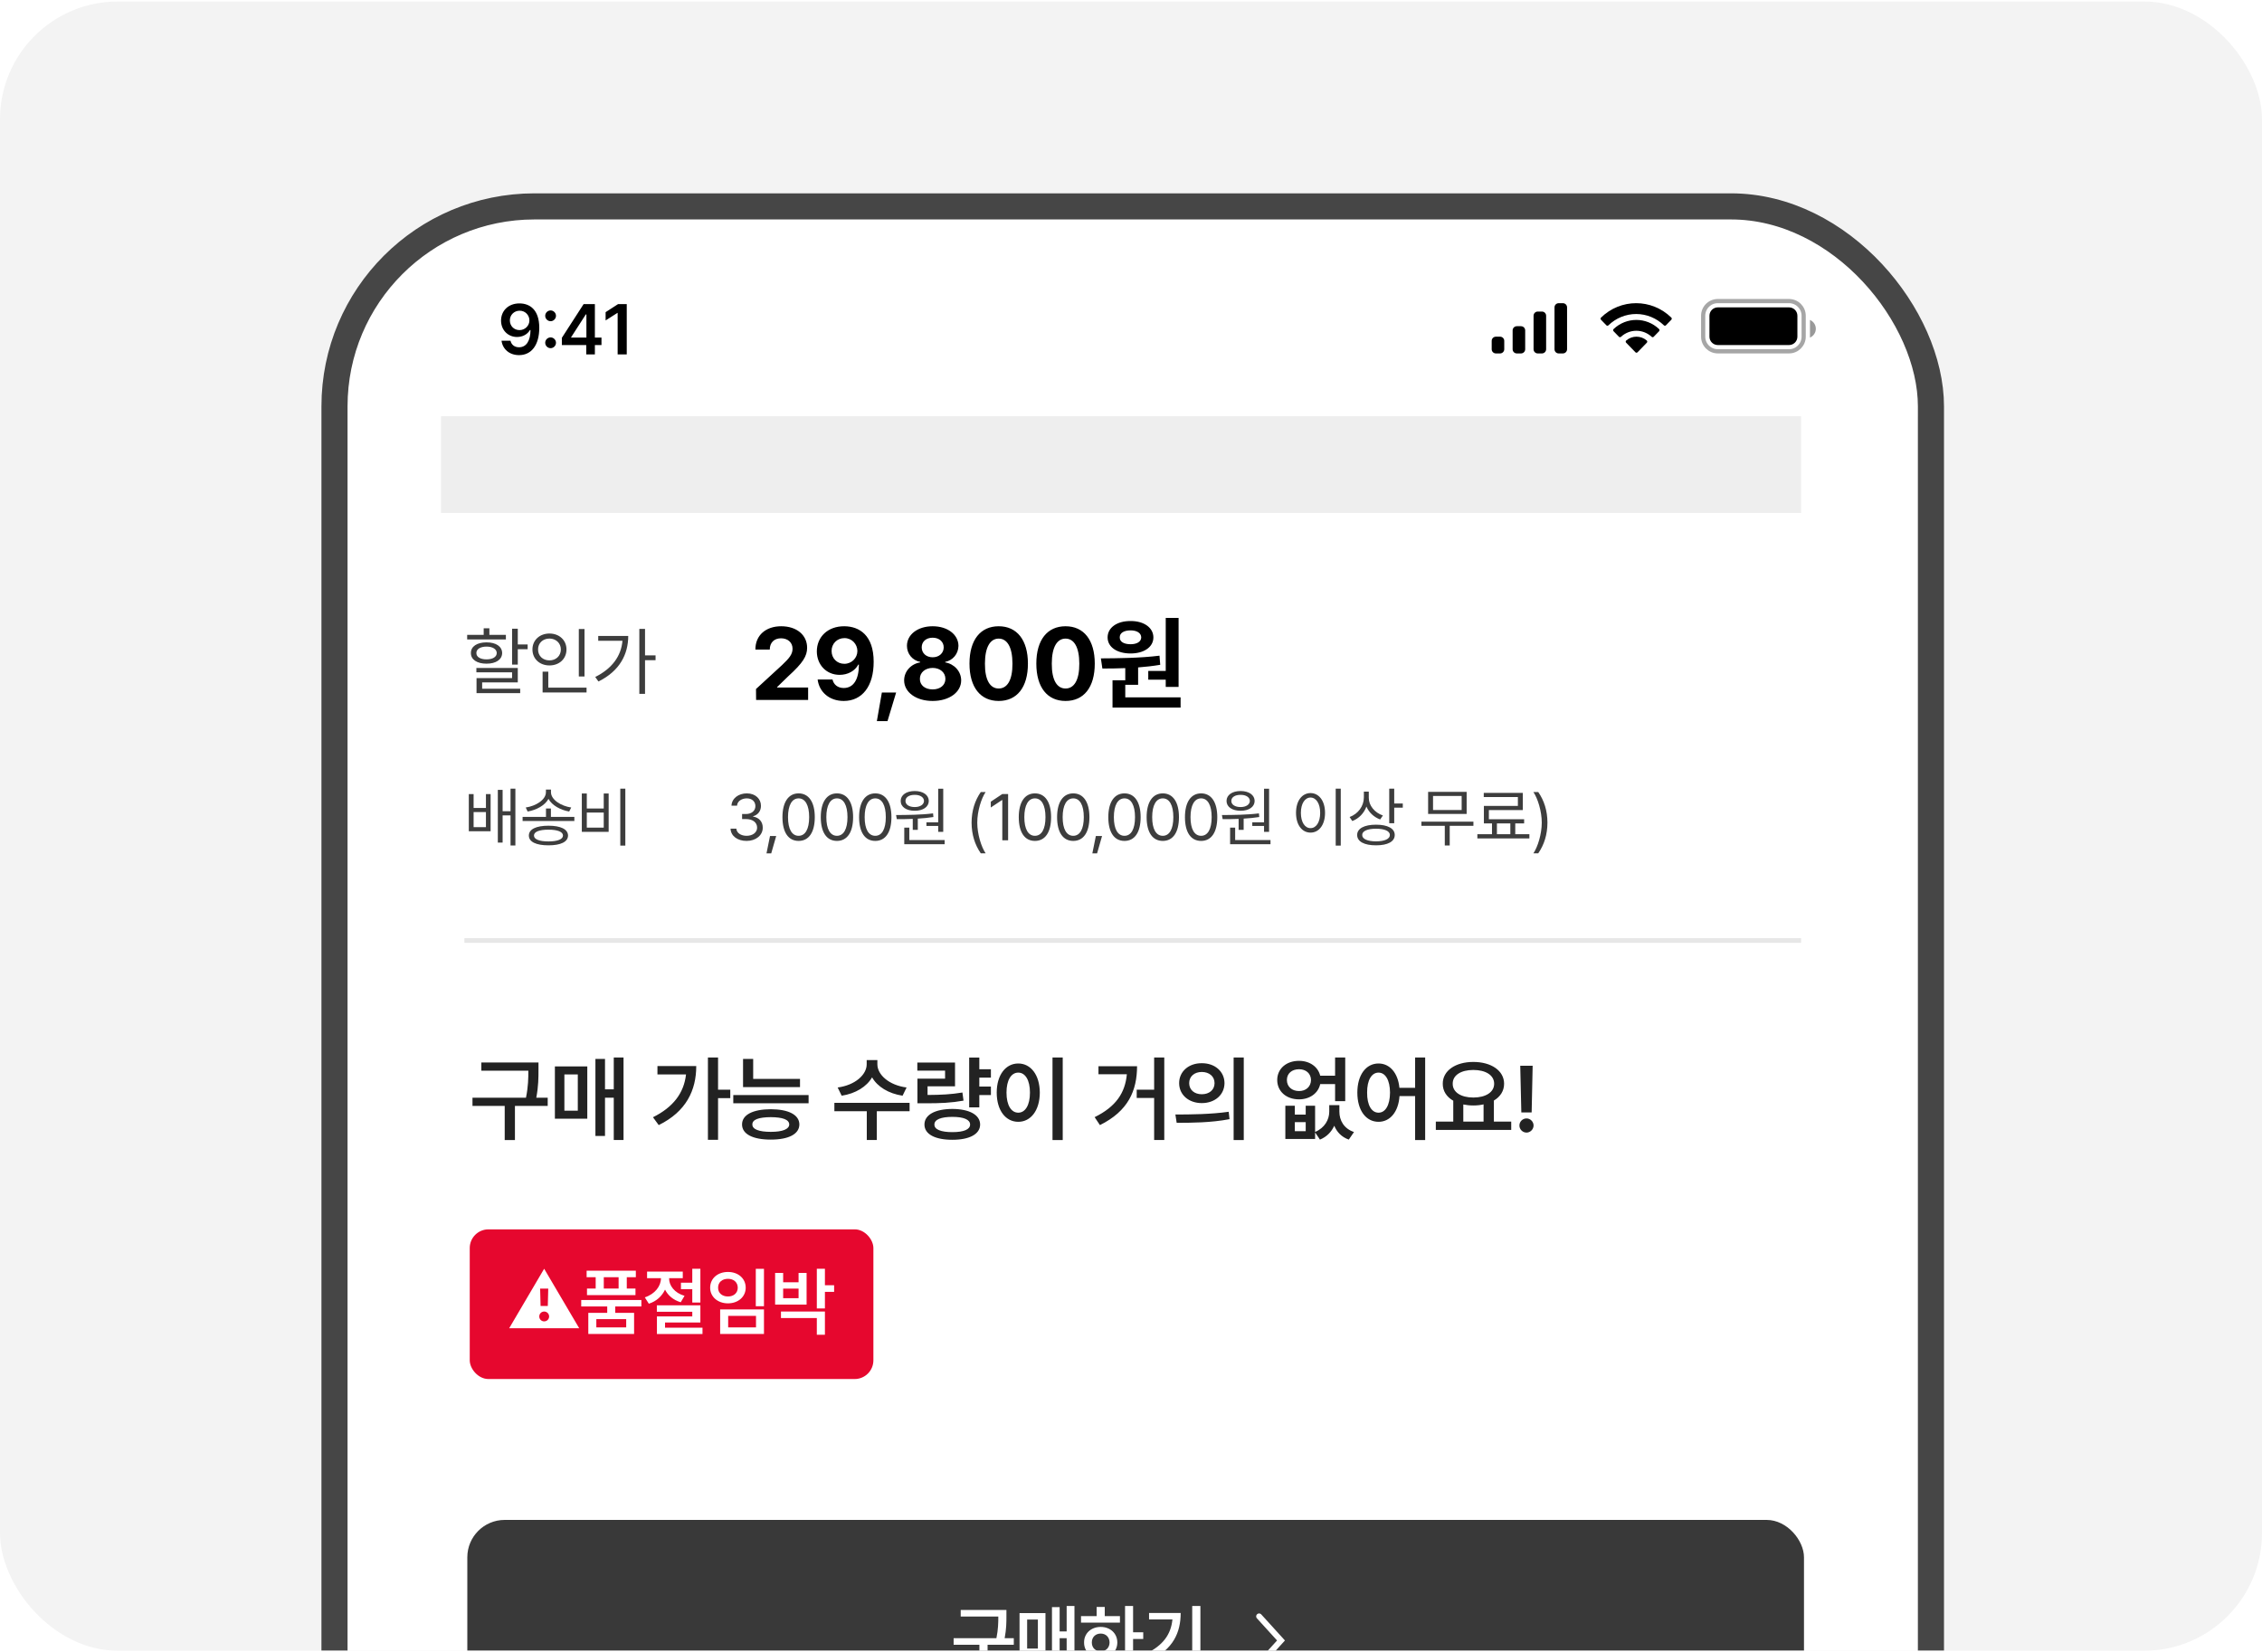 <svg width="282" height="206" viewBox="0 0 282 206" fill="none" xmlns="http://www.w3.org/2000/svg">
<g clip-path="url(#clip0_884_3492)">
<rect y="0.188" width="282" height="205.625" rx="14.688" fill="#F3F3F3"/>
<g filter="url(#filter0_d_884_3492)">
<g clip-path="url(#clip1_884_3492)">
<rect x="43.328" y="27.359" width="195.773" height="246.75" rx="23.306" fill="white"/>
<path d="M67.132 132.471V133.393C67.132 134.354 67.132 135.407 66.859 136.863H68.281V137.888H64.196V142.144H62.921V137.888H58.904V136.863H65.573C65.857 135.464 65.868 134.417 65.868 133.495H60.008V132.471H67.132ZM77.735 131.845V142.132H76.517V136.863H75.425V141.632H74.23V132.027H75.425V135.817H76.517V131.845H77.735ZM73.217 132.96V139.481H69.177V132.96H73.217ZM70.361 133.962V138.479H72.034V133.962H70.361ZM89.519 131.845V135.862H91.044V136.92H89.519V142.11H88.256V131.845H89.519ZM86.8 132.915C86.8 135.942 85.548 138.593 82.122 140.278L81.405 139.299C83.909 138.053 85.263 136.3 85.525 133.962H81.963V132.915H86.8ZM99.736 134.519V135.543H92.635V132.027H93.898V134.519H99.736ZM100.806 136.533V137.558H91.417V136.533H100.806ZM96.094 138.297C98.313 138.309 99.645 138.992 99.656 140.198C99.645 141.404 98.313 142.087 96.094 142.087C93.853 142.087 92.51 141.404 92.51 140.198C92.51 138.992 93.853 138.309 96.094 138.297ZM96.094 139.287C94.592 139.299 93.784 139.583 93.796 140.198C93.784 140.79 94.592 141.12 96.094 141.12C97.562 141.12 98.382 140.79 98.393 140.198C98.382 139.583 97.562 139.299 96.094 139.287ZM109.381 132.698C109.381 133.996 110.826 135.304 113.022 135.589L112.522 136.613C110.775 136.351 109.386 135.492 108.721 134.326C108.044 135.492 106.661 136.351 104.931 136.613L104.43 135.589C106.604 135.304 108.049 133.996 108.049 132.698V132.175H109.381V132.698ZM113.398 137.501V138.548H109.312V142.132H108.061V138.548H104.021V137.501H113.398ZM123.535 133.313V134.36H122.09V135.475H123.535V136.533H122.09V138.07H120.826V131.856H122.09V133.313H123.535ZM119.062 132.482V135.441H115.637V136.522C117.384 136.511 118.579 136.448 119.984 136.215L120.121 137.228C118.584 137.501 117.253 137.569 115.216 137.558H114.374V134.485H117.822V133.484H114.362V132.482H119.062ZM118.732 138.263C120.849 138.275 122.181 138.992 122.192 140.209C122.181 141.416 120.849 142.11 118.732 142.11C116.57 142.11 115.25 141.416 115.25 140.209C115.25 138.992 116.57 138.275 118.732 138.263ZM118.732 139.253C117.299 139.253 116.479 139.595 116.491 140.209C116.479 140.824 117.299 141.154 118.732 141.154C120.155 141.154 120.94 140.824 120.94 140.209C120.94 139.595 120.155 139.253 118.732 139.253ZM132.488 131.845V142.144H131.214V131.845H132.488ZM126.946 132.596C128.494 132.596 129.62 134.007 129.632 136.226C129.62 138.468 128.494 139.868 126.946 139.868C125.387 139.868 124.26 138.468 124.26 136.226C124.26 134.007 125.387 132.596 126.946 132.596ZM126.946 133.734C126.07 133.734 125.478 134.656 125.478 136.226C125.478 137.808 126.07 138.73 126.946 138.73C127.811 138.73 128.403 137.808 128.403 136.226C128.403 134.656 127.811 133.734 126.946 133.734ZM145.149 131.845V142.132H143.885V136.898H141.712V135.862H143.885V131.845H145.149ZM141.757 132.937C141.746 135.976 140.665 138.525 137.126 140.278L136.466 139.287C139.129 137.984 140.272 136.243 140.483 133.939H136.944V132.937H141.757ZM149.823 132.562C151.45 132.55 152.645 133.586 152.657 135.043C152.645 136.511 151.45 137.535 149.823 137.535C148.207 137.535 147.001 136.511 147.001 135.043C147.001 133.586 148.207 132.55 149.823 132.562ZM149.823 133.654C148.924 133.654 148.253 134.189 148.253 135.043C148.253 135.908 148.924 136.431 149.823 136.431C150.734 136.431 151.416 135.908 151.416 135.043C151.416 134.189 150.734 133.654 149.823 133.654ZM155.058 131.845V142.144H153.795V131.845H155.058ZM146.534 138.957C148.389 138.957 150.961 138.935 153.18 138.616L153.283 139.538C150.973 139.982 148.503 139.993 146.694 139.993L146.534 138.957ZM161.425 137.865V138.969H162.78V137.865H163.952V141.131C165.158 140.625 165.716 139.583 165.716 138.605V137.785H166.979V138.605C166.979 139.674 167.525 140.71 168.8 141.142L168.151 142.087C167.246 141.763 166.66 141.137 166.341 140.357C165.994 141.114 165.408 141.74 164.555 142.087L163.952 141.188V142.007H160.242V137.865H161.425ZM161.425 141.04H162.78V139.913H161.425V141.04ZM161.949 132.266C163.275 132.266 164.322 133.006 164.589 134.121H166.444V131.845H167.707V137.296H166.444V135.168H164.589C164.339 136.312 163.28 137.068 161.949 137.068C160.367 137.068 159.229 136.078 159.229 134.656C159.229 133.245 160.367 132.266 161.949 132.266ZM161.949 133.313C161.061 133.313 160.435 133.836 160.435 134.656C160.435 135.487 161.061 136.033 161.949 136.033C162.814 136.033 163.428 135.487 163.44 134.656C163.428 133.836 162.814 133.313 161.949 133.313ZM171.858 132.596C173.252 132.596 174.282 133.757 174.464 135.634H176.421V131.845H177.673V142.144H176.421V136.659H174.475C174.339 138.644 173.292 139.868 171.858 139.868C170.31 139.868 169.218 138.468 169.218 136.226C169.218 134.007 170.31 132.596 171.858 132.596ZM171.858 133.734C171.005 133.734 170.424 134.656 170.436 136.226C170.424 137.808 171.005 138.73 171.858 138.73C172.712 138.73 173.281 137.808 173.292 136.226C173.281 134.656 172.712 133.734 171.858 133.734ZM188.402 139.845V140.881H179.002V139.845H181.176V137.239C180.356 136.772 179.861 136.038 179.867 135.122C179.856 133.484 181.471 132.403 183.679 132.403C185.898 132.403 187.514 133.484 187.514 135.122C187.514 136.021 187.036 136.744 186.24 137.216V139.845H188.402ZM183.679 133.404C182.143 133.404 181.096 134.053 181.107 135.122C181.096 136.181 182.143 136.841 183.679 136.841C185.216 136.841 186.274 136.181 186.274 135.122C186.274 134.053 185.216 133.404 183.679 133.404ZM182.427 139.845H184.954V137.694C184.561 137.785 184.134 137.831 183.679 137.831C183.235 137.831 182.814 137.785 182.427 137.706V139.845ZM191.073 132.88L190.948 138.696H189.662L189.526 132.88H191.073ZM190.311 141.211C189.822 141.211 189.423 140.812 189.423 140.323C189.423 139.845 189.822 139.447 190.311 139.447C190.778 139.447 191.187 139.845 191.187 140.323C191.187 140.812 190.778 141.211 190.311 141.211Z" fill="#222222"/>
<rect x="58.562" y="153.277" width="50.322" height="18.661" rx="2.331" fill="#E6072E"/>
<path d="M63.478 165.607L67.839 158.188L72.209 165.607H63.478ZM67.839 164.752C68.185 164.752 68.458 164.479 68.458 164.142C68.458 163.796 68.185 163.523 67.839 163.523C67.502 163.523 67.229 163.796 67.229 164.142C67.229 164.479 67.502 164.752 67.839 164.752ZM67.393 162.831H68.294L68.349 160.664H67.338L67.393 162.831ZM79.961 162.084V162.894H76.702V163.686H79.051V166.318H73.343V163.686H75.701V162.894H72.46V162.084H79.961ZM79.269 158.433V159.244H78.14V160.655H79.224V161.474H73.179V160.655H74.262V159.244H73.133V158.433H79.269ZM74.344 164.469V165.498H78.067V164.469H74.344ZM75.273 160.655H77.121V159.244H75.273V160.655ZM83.418 159.398C83.409 160.282 84.083 161.201 85.34 161.565L84.866 162.366C83.933 162.093 83.273 161.515 82.909 160.791C82.535 161.593 81.844 162.248 80.888 162.548L80.387 161.756C81.671 161.338 82.399 160.336 82.399 159.389V159.362H80.669V158.543H85.121V159.362H83.418V159.398ZM87.315 158.188V162.403H86.305V160.737H84.893V159.927H86.305V158.188H87.315ZM87.315 162.749V164.888H82.909V165.535H87.579V166.327H81.898V164.133H86.305V163.55H81.889V162.749H87.315ZM95.243 158.197V162.858H94.223V158.197H95.243ZM95.243 163.259V166.318H89.78V163.259H95.243ZM90.781 164.06V165.498H94.25V164.06H90.781ZM90.754 158.588C92.02 158.588 92.966 159.389 92.966 160.555C92.966 161.684 92.02 162.503 90.754 162.503C89.48 162.503 88.533 161.684 88.533 160.555C88.533 159.389 89.48 158.588 90.754 158.588ZM90.754 159.444C90.035 159.444 89.516 159.872 89.525 160.555C89.516 161.219 90.035 161.647 90.754 161.647C91.464 161.647 91.974 161.219 91.974 160.555C91.974 159.872 91.464 159.444 90.754 159.444ZM102.842 158.188V160.245H103.989V161.074H102.842V163.14H101.832V158.188H102.842ZM102.842 163.523V166.418H101.832V164.333H97.362V163.523H102.842ZM97.635 158.707V159.872H99.556V158.707H100.557V162.658H96.633V158.707H97.635ZM97.635 161.857H99.556V160.664H97.635V161.857Z" fill="white"/>
<rect x="58.26" y="189.504" width="166.64" height="30.298" rx="4.661" fill="#393939"/>
<path d="M125.469 200.734V201.472C125.469 202.241 125.469 203.083 125.25 204.248H126.388V205.068H123.12V208.473H122.1V205.068H118.887V204.248H124.222C124.449 203.129 124.458 202.291 124.458 201.554H119.77V200.734H125.469ZM133.952 200.234V208.464H132.978V204.248H132.104V208.063H131.148V200.379H132.104V203.411H132.978V200.234H133.952ZM130.337 201.126V206.342H127.105V201.126H130.337ZM128.052 201.927V205.541H129.391V201.927H128.052ZM141.26 200.234V203.511H142.526V204.349H141.26V208.464H140.259V200.234H141.26ZM139.621 201.499V202.309H134.769V201.499H136.717V200.352H137.728V201.499H139.621ZM137.227 202.846C138.41 202.846 139.294 203.648 139.294 204.786C139.294 205.924 138.41 206.716 137.227 206.716C136.025 206.716 135.142 205.924 135.151 204.786C135.142 203.648 136.025 202.846 137.227 202.846ZM137.227 203.675C136.581 203.675 136.116 204.112 136.116 204.786C136.116 205.459 136.581 205.887 137.227 205.878C137.855 205.887 138.319 205.459 138.329 204.786C138.319 204.112 137.855 203.675 137.227 203.675ZM149.652 200.234V208.464H148.632V200.234H149.652ZM147.194 201.108C147.194 203.557 146.247 205.641 143.361 207.007L142.833 206.197C144.986 205.172 145.987 203.78 146.165 201.909H143.252V201.108H147.194Z" fill="white"/>
<path d="M156.969 207.54L159.7 204.536L156.969 201.531" stroke="white" stroke-width="0.728" stroke-linecap="round"/>
<path d="M64.552 78.387V80.354H65.781V80.945H64.552V82.866H63.841V78.387H64.552ZM64.552 83.285V85.079H60.109V85.871H64.852V86.417H59.408V84.551H63.841V83.822H59.389V83.285H64.552ZM63.068 79.152V79.725H58.242V79.152H60.3V78.332H61.01V79.152H63.068ZM60.655 80.09C61.829 80.09 62.594 80.599 62.603 81.419C62.594 82.238 61.829 82.748 60.655 82.748C59.471 82.748 58.698 82.238 58.707 81.419C58.698 80.599 59.471 80.09 60.655 80.09ZM60.655 80.618C59.89 80.618 59.38 80.936 59.389 81.419C59.38 81.91 59.89 82.211 60.655 82.211C61.42 82.211 61.92 81.91 61.93 81.419C61.92 80.936 61.42 80.618 60.655 80.618ZM72.87 78.424V84.341H72.16V78.424H72.87ZM73.125 85.734V86.335H67.645V83.74H68.355V85.734H73.125ZM68.501 78.988C69.711 78.988 70.622 79.807 70.622 80.973C70.622 82.156 69.711 82.966 68.501 82.966C67.29 82.966 66.379 82.156 66.379 80.973C66.379 79.807 67.29 78.988 68.501 78.988ZM68.501 79.616C67.681 79.616 67.071 80.181 67.08 80.973C67.071 81.783 67.681 82.338 68.501 82.338C69.302 82.338 69.921 81.783 69.921 80.973C69.921 80.181 69.302 79.616 68.501 79.616ZM80.415 78.414V81.71H81.727V82.311H80.415V86.508H79.705V78.414H80.415ZM78.322 79.288C78.322 81.583 77.247 83.668 74.607 84.969L74.207 84.405C76.3 83.362 77.439 81.806 77.602 79.889H74.58V79.288H78.322Z" fill="#3D3D3D"/>
<path d="M94.262 87.27L94.25 85.906L97.504 82.914C98.356 82.101 98.806 81.6 98.806 80.886C98.806 80.085 98.193 79.584 97.367 79.584C96.516 79.584 95.965 80.123 95.965 80.987H94.175C94.162 79.209 95.477 78.082 97.392 78.082C99.332 78.082 100.622 79.184 100.622 80.761C100.622 81.788 100.121 82.639 98.256 84.329L96.879 85.668V85.718H100.747V87.27H94.262ZM105.263 78.082C107.14 78.095 108.918 79.209 108.918 82.501C108.93 85.581 107.466 87.396 105.188 87.396C103.36 87.396 102.121 86.257 101.933 84.717H103.786C103.936 85.38 104.462 85.781 105.188 85.781C106.427 85.781 107.078 84.679 107.078 82.864H107.003C106.577 83.665 105.688 84.141 104.674 84.141C103.047 84.141 101.845 82.914 101.833 81.224C101.833 79.397 103.21 78.07 105.263 78.082ZM105.275 79.559C104.349 79.559 103.66 80.273 103.673 81.174C103.673 82.063 104.336 82.764 105.263 82.764C106.177 82.764 106.89 82.038 106.89 81.162C106.878 80.298 106.202 79.559 105.275 79.559ZM111.719 86.344L110.642 89.912H109.316L109.941 86.344H111.719ZM116.273 87.396C114.207 87.396 112.717 86.307 112.717 84.829C112.717 83.69 113.594 82.764 114.72 82.589V82.526C113.744 82.338 113.068 81.512 113.068 80.523C113.068 79.109 114.42 78.082 116.273 78.082C118.125 78.082 119.477 79.109 119.49 80.523C119.477 81.525 118.789 82.338 117.837 82.526V82.589C118.939 82.764 119.828 83.69 119.828 84.829C119.828 86.307 118.338 87.396 116.273 87.396ZM116.273 85.956C117.224 85.956 117.862 85.418 117.862 84.642C117.862 83.853 117.199 83.277 116.273 83.277C115.346 83.277 114.67 83.853 114.683 84.642C114.67 85.418 115.309 85.956 116.273 85.956ZM116.273 81.95C117.074 81.95 117.65 81.437 117.65 80.711C117.65 80.01 117.086 79.509 116.273 79.509C115.459 79.509 114.908 79.998 114.908 80.711C114.908 81.437 115.471 81.95 116.273 81.95ZM124.506 87.396C122.241 87.396 120.864 85.706 120.864 82.739C120.864 79.772 122.241 78.082 124.506 78.082C126.772 78.082 128.149 79.785 128.149 82.739C128.149 85.718 126.772 87.396 124.506 87.396ZM124.506 85.844C125.558 85.844 126.234 84.829 126.221 82.739C126.221 80.674 125.558 79.622 124.506 79.622C123.455 79.622 122.791 80.674 122.791 82.739C122.779 84.829 123.455 85.844 124.506 85.844ZM132.84 87.396C130.575 87.396 129.198 85.706 129.198 82.739C129.198 79.772 130.575 78.082 132.84 78.082C135.106 78.082 136.483 79.785 136.483 82.739C136.483 85.718 135.106 87.396 132.84 87.396ZM132.84 85.844C133.892 85.844 134.568 84.829 134.555 82.739C134.555 80.674 133.892 79.622 132.84 79.622C131.789 79.622 131.125 80.674 131.125 82.739C131.113 84.829 131.789 85.844 132.84 85.844ZM146.933 77.043V85.643H145.33V84.742H143.152V83.653H145.33V77.043H146.933ZM147.183 86.945V88.222H138.696V84.817H140.286V83.302C139.265 83.346 138.295 83.352 137.432 83.352L137.244 82.088C139.334 82.076 142.151 82.05 144.554 81.75L144.642 82.889C143.741 83.039 142.808 83.146 141.888 83.215V85.38H140.286V86.945H147.183ZM140.949 77.431C142.602 77.419 143.791 78.257 143.791 79.472C143.791 80.686 142.602 81.475 140.949 81.475C139.259 81.475 138.083 80.686 138.083 79.472C138.083 78.257 139.247 77.419 140.949 77.431ZM140.949 78.596C140.135 78.596 139.585 78.909 139.597 79.472C139.585 80.023 140.135 80.323 140.949 80.323C141.713 80.323 142.264 80.023 142.276 79.472C142.264 78.909 141.713 78.596 140.949 78.596Z" fill="black"/>
<path d="M59.044 99.007V100.736H60.581V99.007H61.163V103.643H58.446V99.007H59.044ZM59.044 103.126H60.581V101.246H59.044V103.126ZM64.253 98.33V105.412H63.648V101.66H62.66V105.053H62.063V98.481H62.66V101.142H63.648V98.33H64.253ZM68.681 100.807V101.851H71.604V102.361H65.152V101.851H68.067V100.807H68.681ZM68.689 98.776C68.689 99.716 69.963 100.505 71.214 100.68L70.959 101.182C69.883 100.995 68.82 100.425 68.378 99.605C67.932 100.429 66.864 100.995 65.781 101.182L65.542 100.68C66.793 100.505 68.059 99.716 68.059 98.776V98.442H68.689V98.776ZM68.378 102.95C69.899 102.95 70.808 103.388 70.816 104.177C70.808 104.966 69.899 105.396 68.378 105.396C66.84 105.396 65.932 104.966 65.932 104.177C65.932 103.388 66.84 102.95 68.378 102.95ZM68.378 103.444C67.231 103.444 66.562 103.707 66.57 104.177C66.562 104.639 67.231 104.91 68.378 104.91C69.509 104.91 70.186 104.639 70.186 104.177C70.186 103.707 69.509 103.444 68.378 103.444ZM77.959 98.33V105.428H77.33V98.33H77.959ZM73.156 98.936V100.807H75.267V98.936H75.88V103.715H72.534V98.936H73.156ZM73.156 103.189H75.267V101.309H73.156V103.189Z" fill="#3D3D3D"/>
<path d="M93.082 104.846C91.935 104.846 91.114 104.233 91.075 103.317H91.799C91.839 103.866 92.389 104.209 93.074 104.209C93.831 104.209 94.388 103.795 94.388 103.197C94.388 102.568 93.887 102.122 92.986 102.122H92.516V101.493H92.986C93.687 101.493 94.173 101.102 94.173 100.505C94.173 99.931 93.751 99.541 93.098 99.541C92.485 99.541 91.919 99.883 91.887 100.449H91.194C91.234 99.533 92.078 98.919 93.106 98.919C94.205 98.919 94.874 99.636 94.866 100.465C94.874 101.118 94.492 101.604 93.887 101.771V101.811C94.635 101.931 95.097 102.464 95.09 103.197C95.097 104.145 94.229 104.846 93.082 104.846ZM96.768 104.233L96.147 106.4H95.558L95.996 104.233H96.768ZM99.562 104.846C98.28 104.846 97.547 103.771 97.547 101.883C97.547 100.011 98.296 98.919 99.562 98.919C100.829 98.919 101.578 100.011 101.578 101.883C101.578 103.771 100.837 104.846 99.562 104.846ZM99.562 104.209C100.391 104.209 100.877 103.373 100.877 101.883C100.877 100.393 100.391 99.541 99.562 99.541C98.734 99.541 98.24 100.393 98.24 101.883C98.24 103.373 98.726 104.209 99.562 104.209ZM104.34 104.846C103.058 104.846 102.325 103.771 102.325 101.883C102.325 100.011 103.074 98.919 104.34 98.919C105.607 98.919 106.356 100.011 106.356 101.883C106.356 103.771 105.615 104.846 104.34 104.846ZM104.34 104.209C105.169 104.209 105.655 103.373 105.655 101.883C105.655 100.393 105.169 99.541 104.34 99.541C103.512 99.541 103.018 100.393 103.018 101.883C103.018 103.373 103.504 104.209 104.34 104.209ZM109.118 104.846C107.835 104.846 107.103 103.771 107.103 101.883C107.103 100.011 107.851 98.919 109.118 98.919C110.385 98.919 111.133 100.011 111.133 101.883C111.133 103.771 110.393 104.846 109.118 104.846ZM109.118 104.209C109.946 104.209 110.432 103.373 110.432 101.883C110.432 100.393 109.946 99.541 109.118 99.541C108.289 99.541 107.796 100.393 107.796 101.883C107.796 103.373 108.282 104.209 109.118 104.209ZM117.592 98.338V103.715H116.963V102.982H115.497V102.528H116.963V98.338H117.592ZM117.767 104.735V105.26H112.733V103.189H113.362V104.735H117.767ZM111.713 101.62C113.035 101.612 114.804 101.604 116.325 101.413L116.365 101.867C115.732 101.967 115.071 102.03 114.421 102.066V103.468H113.792V102.098C113.075 102.13 112.394 102.134 111.801 102.13L111.713 101.62ZM114.039 98.625C115.075 98.625 115.784 99.119 115.792 99.859C115.784 100.616 115.075 101.086 114.039 101.086C112.995 101.086 112.287 100.616 112.287 99.859C112.287 99.119 112.995 98.625 114.039 98.625ZM114.039 99.103C113.346 99.095 112.876 99.406 112.884 99.859C112.876 100.322 113.346 100.624 114.039 100.624C114.708 100.624 115.186 100.322 115.194 99.859C115.186 99.406 114.708 99.095 114.039 99.103ZM121.125 102.568C121.133 101.062 121.539 99.812 122.272 98.752H122.878C122.336 99.541 121.834 101.15 121.834 102.568C121.834 103.986 122.336 105.603 122.878 106.392H122.272C121.539 105.324 121.133 104.074 121.125 102.568ZM125.68 98.999V104.767H124.955V99.748H124.923L123.521 100.68V99.955L124.955 98.999H125.68ZM129.023 104.846C127.741 104.846 127.008 103.771 127.008 101.883C127.008 100.011 127.757 98.919 129.023 98.919C130.29 98.919 131.039 100.011 131.039 101.883C131.039 103.771 130.298 104.846 129.023 104.846ZM129.023 104.209C129.852 104.209 130.338 103.373 130.338 101.883C130.338 100.393 129.852 99.541 129.023 99.541C128.195 99.541 127.701 100.393 127.701 101.883C127.701 103.373 128.187 104.209 129.023 104.209ZM133.801 104.846C132.519 104.846 131.786 103.771 131.786 101.883C131.786 100.011 132.535 98.919 133.801 98.919C135.068 98.919 135.817 100.011 135.817 101.883C135.817 103.771 135.076 104.846 133.801 104.846ZM133.801 104.209C134.63 104.209 135.116 103.373 135.116 101.883C135.116 100.393 134.63 99.541 133.801 99.541C132.973 99.541 132.479 100.393 132.479 101.883C132.479 103.373 132.965 104.209 133.801 104.209ZM137.392 104.233L136.771 106.4H136.181L136.619 104.233H137.392ZM140.186 104.846C138.904 104.846 138.171 103.771 138.171 101.883C138.171 100.011 138.92 98.919 140.186 98.919C141.453 98.919 142.202 100.011 142.202 101.883C142.202 103.771 141.461 104.846 140.186 104.846ZM140.186 104.209C141.015 104.209 141.5 103.373 141.5 101.883C141.5 100.393 141.015 99.541 140.186 99.541C139.358 99.541 138.864 100.393 138.864 101.883C138.864 103.373 139.35 104.209 140.186 104.209ZM144.964 104.846C143.681 104.846 142.948 103.771 142.948 101.883C142.948 100.011 143.697 98.919 144.964 98.919C146.23 98.919 146.979 100.011 146.979 101.883C146.979 103.771 146.238 104.846 144.964 104.846ZM144.964 104.209C145.792 104.209 146.278 103.373 146.278 101.883C146.278 100.393 145.792 99.541 144.964 99.541C144.135 99.541 143.641 100.393 143.641 101.883C143.641 103.373 144.127 104.209 144.964 104.209ZM149.742 104.846C148.459 104.846 147.726 103.771 147.726 101.883C147.726 100.011 148.475 98.919 149.742 98.919C151.008 98.919 151.757 100.011 151.757 101.883C151.757 103.771 151.016 104.846 149.742 104.846ZM149.742 104.209C150.57 104.209 151.056 103.373 151.056 101.883C151.056 100.393 150.57 99.541 149.742 99.541C148.913 99.541 148.419 100.393 148.419 101.883C148.419 103.373 148.905 104.209 149.742 104.209ZM158.215 98.338V103.715H157.586V102.982H156.12V102.528H157.586V98.338H158.215ZM158.391 104.735V105.26H153.356V103.189H153.985V104.735H158.391ZM152.337 101.62C153.659 101.612 155.427 101.604 156.949 101.413L156.989 101.867C156.355 101.967 155.694 102.03 155.045 102.066V103.468H154.416V102.098C153.699 102.13 153.018 102.134 152.424 102.13L152.337 101.62ZM154.663 98.625C155.698 98.625 156.407 99.119 156.415 99.859C156.407 100.616 155.698 101.086 154.663 101.086C153.619 101.086 152.91 100.616 152.91 99.859C152.91 99.119 153.619 98.625 154.663 98.625ZM154.663 99.103C153.97 99.095 153.5 99.406 153.508 99.859C153.5 100.322 153.97 100.624 154.663 100.624C155.332 100.624 155.81 100.322 155.818 99.859C155.81 99.406 155.332 99.095 154.663 99.103ZM167.15 98.33V105.428H166.52V98.33H167.15ZM163.382 98.88C164.433 98.888 165.19 99.844 165.19 101.349C165.19 102.855 164.433 103.811 163.382 103.811C162.322 103.811 161.573 102.855 161.573 101.349C161.573 99.844 162.322 98.888 163.382 98.88ZM163.382 99.437C162.673 99.445 162.179 100.194 162.179 101.349C162.179 102.504 162.673 103.253 163.382 103.253C164.091 103.253 164.584 102.504 164.584 101.349C164.584 100.194 164.091 99.445 163.382 99.437ZM170.645 99.477C170.645 100.441 171.378 101.325 172.405 101.676L172.063 102.17C171.278 101.883 170.661 101.297 170.35 100.561C170.047 101.393 169.418 102.05 168.589 102.369L168.255 101.867C169.314 101.469 170.023 100.521 170.031 99.429V98.697H170.645V99.477ZM173.815 98.33V100.178H174.883V100.704H173.815V102.64H173.194V98.33H173.815ZM171.545 102.823C173.003 102.823 173.879 103.293 173.879 104.105C173.879 104.934 173.003 105.396 171.545 105.396C170.087 105.396 169.195 104.934 169.195 104.105C169.195 103.293 170.087 102.823 171.545 102.823ZM171.545 103.325C170.477 103.325 169.816 103.619 169.824 104.105C169.816 104.607 170.477 104.894 171.545 104.902C172.62 104.894 173.273 104.607 173.273 104.105C173.273 103.619 172.62 103.325 171.545 103.325ZM183.689 102.448V102.966H180.734V105.412H180.12V102.966H177.205V102.448H183.689ZM182.845 98.728V101.485H178.041V98.728H182.845ZM178.655 99.238V100.991H182.223V99.238H178.655ZM190.666 104.01V104.536H184.181V104.01H186.005V102.664H184.994V100.481H189.232V99.374H184.978V98.856H189.845V100.999H185.615V102.146H190.012V102.664H188.905V104.01H190.666ZM186.619 104.01H188.292V102.664H186.619V104.01ZM192.918 102.568C192.91 104.074 192.504 105.324 191.771 106.392H191.165C191.707 105.603 192.209 103.986 192.209 102.568C192.209 101.15 191.707 99.541 191.165 98.752H191.771C192.504 99.812 192.91 101.062 192.918 102.568Z" fill="#3D3D3D"/>
<line x1="57.897" y1="117.261" x2="224.537" y2="117.261" stroke="#E7E7E7" stroke-width="0.583"/>
<rect x="54.98" y="45.303" width="169.553" height="18.645" fill="#EEEEEE"/>
<g clip-path="url(#clip2_884_3492)">
<rect width="195.773" height="24.537" transform="translate(43.328 27.359)" fill="white"/>
<path d="M64.778 37.829C66.008 37.837 67.222 38.566 67.231 40.862C67.231 43.029 66.251 44.277 64.709 44.277C63.495 44.277 62.663 43.523 62.524 42.483H63.642C63.755 42.977 64.136 43.298 64.709 43.298C65.618 43.298 66.13 42.492 66.138 41.148H66.069C65.749 41.694 65.15 42.015 64.457 42.015C63.339 42.015 62.472 41.166 62.464 39.978C62.464 38.748 63.382 37.82 64.778 37.829ZM64.787 38.739C64.084 38.739 63.556 39.285 63.564 39.952C63.564 40.628 64.067 41.157 64.769 41.157C65.463 41.157 66.008 40.594 66 39.944C66 39.302 65.489 38.739 64.787 38.739ZM68.647 43.41C68.274 43.41 67.971 43.107 67.971 42.734C67.971 42.37 68.274 42.067 68.647 42.067C69.002 42.067 69.314 42.37 69.314 42.734C69.314 43.107 69.002 43.41 68.647 43.41ZM68.647 40.048C68.274 40.048 67.971 39.744 67.971 39.372C67.971 39.008 68.274 38.704 68.647 38.704C69.002 38.704 69.314 39.008 69.314 39.372C69.314 39.744 69.002 40.048 68.647 40.048ZM70.046 43.02V42.119L72.759 37.916H74.163V42.093H74.986V43.02H74.163V44.19H73.088V43.02H70.046ZM71.199 42.093H73.106V39.198H73.036L71.199 42.05V42.093ZM78.136 37.916V44.19H77.001V39.016H76.966L75.501 39.952V38.921L77.053 37.916H78.136Z" fill="black"/>
<path opacity="0.35" d="M214.158 37.539H223.033C224.042 37.539 224.86 38.357 224.86 39.366V41.977C224.86 42.986 224.042 43.804 223.033 43.804H214.158C213.149 43.803 212.331 42.986 212.331 41.977V39.366C212.331 38.357 213.149 37.539 214.158 37.539Z" stroke="black" stroke-width="0.522"/>
<path opacity="0.4" d="M225.645 39.889V42.092C226.088 41.905 226.376 41.471 226.376 40.99C226.376 40.509 226.088 40.075 225.645 39.889Z" fill="black"/>
<path d="M213.115 39.367C213.115 38.79 213.583 38.323 214.159 38.323H223.034C223.611 38.323 224.079 38.79 224.079 39.367V41.977C224.079 42.554 223.611 43.021 223.034 43.021H214.159C213.583 43.021 213.115 42.554 213.115 41.977V39.367Z" fill="black"/>
<path d="M202.733 42.457C203.475 41.817 204.561 41.817 205.302 42.457C205.339 42.491 205.36 42.54 205.361 42.592C205.362 42.643 205.342 42.692 205.307 42.728L204.146 43.924C204.112 43.959 204.066 43.978 204.018 43.978C203.969 43.978 203.923 43.959 203.889 43.924L202.728 42.728C202.692 42.692 202.672 42.643 202.673 42.592C202.674 42.54 202.696 42.491 202.733 42.457ZM201.164 41.026C202.761 39.51 205.234 39.51 206.831 41.026C206.867 41.062 206.888 41.111 206.889 41.162C206.889 41.213 206.869 41.262 206.834 41.299L206.163 41.99C206.094 42.061 205.982 42.063 205.911 41.994C205.387 41.509 204.705 41.24 203.997 41.24C203.29 41.24 202.608 41.51 202.084 41.994C202.013 42.062 201.901 42.06 201.832 41.99L201.162 41.299C201.127 41.262 201.107 41.213 201.107 41.162C201.108 41.111 201.128 41.062 201.164 41.026ZM199.597 39.597C202.046 37.201 205.911 37.201 208.36 39.597C208.396 39.633 208.416 39.681 208.416 39.732C208.416 39.783 208.396 39.832 208.361 39.868L207.689 40.56C207.62 40.631 207.508 40.632 207.438 40.562C206.504 39.657 205.266 39.151 203.979 39.151C202.691 39.151 201.452 39.657 200.519 40.562C200.448 40.632 200.336 40.631 200.267 40.56L199.595 39.868C199.56 39.832 199.541 39.783 199.541 39.732C199.541 39.681 199.561 39.633 199.597 39.597Z" fill="black"/>
<path d="M191.187 39.367C191.187 39.079 191.421 38.845 191.709 38.845H192.232C192.52 38.845 192.754 39.079 192.754 39.367V43.544C192.754 43.832 192.52 44.066 192.232 44.066H191.709C191.421 44.066 191.187 43.832 191.187 43.544V39.367Z" fill="black"/>
<path d="M193.798 38.323C193.798 38.035 194.031 37.801 194.32 37.801H194.842C195.13 37.801 195.364 38.035 195.364 38.323V43.544C195.364 43.832 195.13 44.066 194.842 44.066H194.32C194.031 44.066 193.798 43.832 193.798 43.544V38.323Z" fill="black"/>
<path d="M188.577 41.194C188.577 40.906 188.811 40.672 189.099 40.672H189.621C189.91 40.672 190.143 40.906 190.143 41.194V43.544C190.143 43.832 189.91 44.066 189.621 44.066H189.099C188.811 44.066 188.577 43.832 188.577 43.544V41.194Z" fill="black"/>
<path d="M185.967 42.499C185.967 42.211 186.201 41.977 186.489 41.977H187.011C187.299 41.977 187.533 42.211 187.533 42.499V43.544C187.533 43.832 187.299 44.066 187.011 44.066H186.489C186.201 44.066 185.967 43.832 185.967 43.544V42.499Z" fill="black"/>
</g>
</g>
<rect x="41.701" y="25.733" width="199.027" height="250.004" rx="24.933" stroke="#464646" stroke-width="3.254"/>
</g>
</g>
<defs>
<filter id="filter0_d_884_3492" x="31.115" y="15.146" width="220.2" height="271.177" filterUnits="userSpaceOnUse" color-interpolation-filters="sRGB">
<feFlood flood-opacity="0" result="BackgroundImageFix"/>
<feColorMatrix in="SourceAlpha" type="matrix" values="0 0 0 0 0 0 0 0 0 0 0 0 0 0 0 0 0 0 127 0" result="hardAlpha"/>
<feOffset/>
<feGaussianBlur stdDeviation="4.48"/>
<feComposite in2="hardAlpha" operator="out"/>
<feColorMatrix type="matrix" values="0 0 0 0 0 0 0 0 0 0 0 0 0 0 0 0 0 0 0.25 0"/>
<feBlend mode="normal" in2="BackgroundImageFix" result="effect1_dropShadow_884_3492"/>
<feBlend mode="normal" in="SourceGraphic" in2="effect1_dropShadow_884_3492" result="shape"/>
</filter>
<clipPath id="clip0_884_3492">
<rect y="0.188" width="282" height="205.625" rx="14.688" fill="white"/>
</clipPath>
<clipPath id="clip1_884_3492">
<rect x="43.328" y="27.359" width="195.773" height="246.75" rx="23.306" fill="white"/>
</clipPath>
<clipPath id="clip2_884_3492">
<rect width="195.773" height="24.537" fill="white" transform="translate(43.328 27.359)"/>
</clipPath>
</defs>
</svg>
